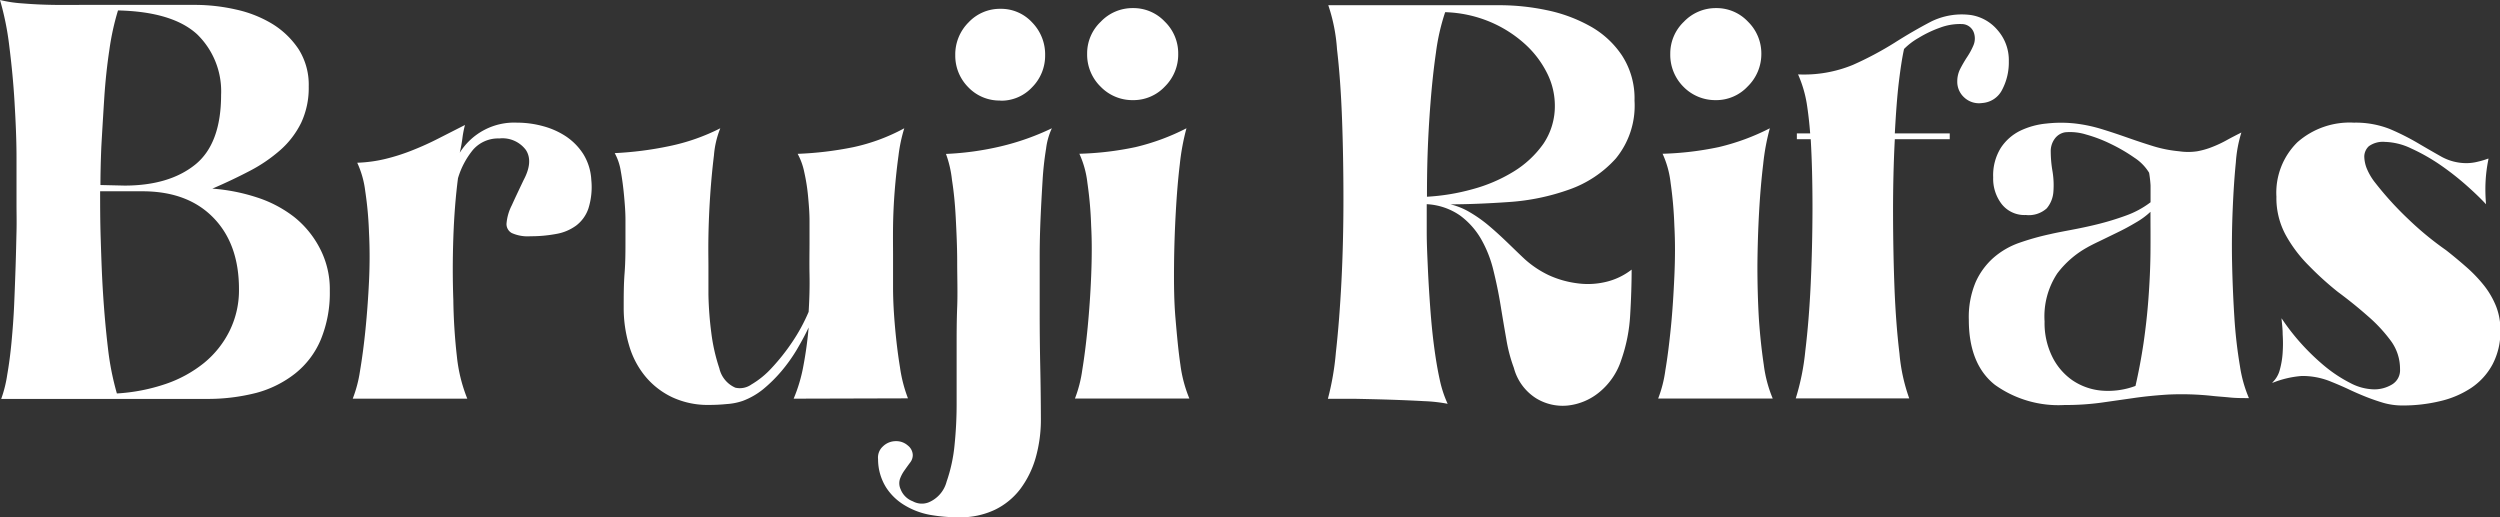 <svg xmlns="http://www.w3.org/2000/svg" viewBox="0 0 311.85 64.52"><rect x="0" y="0" width="311.85" height="64.52" fill="#333333" stroke="none"/><defs><style>.cls-1{fill:#fff;}</style></defs><g id="Capa_2" data-name="Capa 2"><g id="Capa_1-2" data-name="Capa 1"><path class="cls-1" d="M26.49,23.53A23.24,23.24,0,0,1,32,24.61a15.13,15.13,0,0,1,4.7,2.46A12.11,12.11,0,0,1,39.91,31a11,11,0,0,1,1.23,5.27A15.29,15.29,0,0,1,40,42.4a10.68,10.68,0,0,1-3.18,4.19A13.43,13.43,0,0,1,32,49a24.34,24.34,0,0,1-6.28.76H.15a15.5,15.5,0,0,0,.75-3c.22-1.25.4-2.62.54-4.12s.26-3.06.33-4.72.13-3.26.18-4.8.08-3,.11-4.26,0-2.36,0-3.18c0-1.68,0-3.67,0-6s-.11-4.62-.25-7-.37-4.7-.66-7A35.12,35.12,0,0,0,0,0,16.43,16.43,0,0,0,2.89.43c1.2.1,2.46.16,3.79.18s2.64,0,4,0h13.6a23.13,23.13,0,0,1,5.16.58A14.88,14.88,0,0,1,34,3a10.59,10.59,0,0,1,3.25,3.14,8.3,8.3,0,0,1,1.26,4.66,10.23,10.23,0,0,1-.94,4.51A11,11,0,0,1,35,18.69a19.16,19.16,0,0,1-3.79,2.6C29.74,22.06,28.17,22.81,26.49,23.53ZM14.72,1.3a32,32,0,0,0-1.08,4.94Q13.2,9.16,13,12.31t-.36,6c-.08,1.93-.11,3.52-.11,4.77l3,.07c3.7,0,6.64-.87,8.8-2.6s3.25-4.64,3.25-8.73a9.9,9.9,0,0,0-3-7.55Q21.51,1.46,14.72,1.3Zm-.14,47.78a23.09,23.09,0,0,0,6.1-1.19,15.64,15.64,0,0,0,4.8-2.64,12.08,12.08,0,0,0,3.17-4,11.45,11.45,0,0,0,1.16-5.19q0-5.64-3.21-8.92t-8.84-3.28H12.49c0,1.69,0,3.63.07,5.85s.14,4.49.29,6.85.35,4.63.61,6.82A34.43,34.43,0,0,0,14.58,49.08Z"/><path class="cls-1" d="M73.76,22.45A8.9,8.9,0,0,1,73.4,26a4.47,4.47,0,0,1-1.52,2.13,5.87,5.87,0,0,1-2.49,1.05,17,17,0,0,1-3.21.29,4.87,4.87,0,0,1-2.34-.4,1.27,1.27,0,0,1-.65-1.26,6.08,6.08,0,0,1,.65-2.2c.4-.89.9-1.94,1.47-3.14.82-1.54.92-2.79.29-3.76a3.65,3.65,0,0,0-3.32-1.44A4.15,4.15,0,0,0,59,18.69a10.13,10.13,0,0,0-1.87,3.54q-.44,3.39-.58,7.4t0,7.83A70.12,70.12,0,0,0,57,44.53a19.35,19.35,0,0,0,1.29,5.2H44a16,16,0,0,0,.91-3.47c.26-1.54.49-3.26.68-5.16s.34-3.91.44-6,.1-4.14,0-6.07a44.38,44.38,0,0,0-.47-5.19,11.75,11.75,0,0,0-1-3.54,17.37,17.37,0,0,0,3.65-.51,24.73,24.73,0,0,0,3.32-1.08c1.08-.43,2.14-.91,3.17-1.44L58,15.59a12.73,12.73,0,0,0-.32,1.66,18.12,18.12,0,0,1-.33,1.8,8,8,0,0,1,7.15-3.75,12.3,12.3,0,0,1,3.25.44A9.76,9.76,0,0,1,70.58,17a7.58,7.58,0,0,1,2.17,2.2A6.8,6.8,0,0,1,73.76,22.45Z"/><path class="cls-1" d="M99,49.73a19.43,19.43,0,0,0,1.22-4.12,47.47,47.47,0,0,0,.65-4.76c-.43.92-.94,1.85-1.51,2.82a20.24,20.24,0,0,1-1.91,2.66,18,18,0,0,1-2.24,2.21A9.16,9.16,0,0,1,92.67,50a7.58,7.58,0,0,1-2,.4,21.86,21.86,0,0,1-2.2.11,10.53,10.53,0,0,1-4.58-.94A9.8,9.8,0,0,1,80.54,47a10.74,10.74,0,0,1-2.05-3.86,16.32,16.32,0,0,1-.69-4.84c0-1.39,0-2.8.11-4.22s.11-2.82.11-4.22c0-.62,0-1.43,0-2.42s-.08-2-.18-3.07-.23-2.05-.4-3a6.85,6.85,0,0,0-.76-2.27,42.8,42.8,0,0,0,6.79-.87A25.27,25.27,0,0,0,89.85,16a11.45,11.45,0,0,0-.79,3.36c-.19,1.56-.35,3.22-.47,5s-.19,3.46-.22,5.12,0,2.88,0,3.65,0,2,0,3.61a43.42,43.42,0,0,0,.36,4.79,22.85,22.85,0,0,0,1,4.41,3.47,3.47,0,0,0,2,2.42,2.49,2.49,0,0,0,2-.4,10.91,10.91,0,0,0,2.53-2.06,25.82,25.82,0,0,0,2.52-3.17,22.2,22.2,0,0,0,2.09-3.83c.1-1.63.14-3.17.11-4.62s0-2.84,0-4.18c0-.68,0-1.52,0-2.53s-.08-2-.18-3.07a23.62,23.62,0,0,0-.47-3,8.17,8.17,0,0,0-.83-2.31,42.65,42.65,0,0,0,6.93-.83A23.66,23.66,0,0,0,112.8,16a19.21,19.21,0,0,0-.72,3.4c-.19,1.39-.35,2.85-.47,4.36s-.19,3-.21,4.44,0,2.62,0,3.54c0,1.1,0,2.47,0,4.11s.1,3.31.25,5,.35,3.35.61,4.94a17.7,17.7,0,0,0,1,3.9Z"/><path class="cls-1" d="M131.21,16a8.41,8.41,0,0,0-.72,2.53,38.74,38.74,0,0,0-.44,4c-.09,1.49-.18,3.06-.25,4.69s-.11,3.22-.11,4.76v7.08q0,3.31.07,6.6t.08,6.6a17.42,17.42,0,0,1-.65,4.84,12,12,0,0,1-1.92,3.9,8.8,8.8,0,0,1-3.17,2.59,10.09,10.09,0,0,1-4.51.94,20.82,20.82,0,0,1-3.65-.32A9.41,9.41,0,0,1,112.8,63a7,7,0,0,1-2.27-2.2,6.66,6.66,0,0,1-1-3.53,1.87,1.87,0,0,1,.61-1.59,2.3,2.3,0,0,1,1.62-.65,2.16,2.16,0,0,1,1.48.54,1.58,1.58,0,0,1,.62,1.19,1.52,1.52,0,0,1-.33.94c-.22.29-.44.6-.68.94a4.32,4.32,0,0,0-.58,1.08,1.75,1.75,0,0,0,.07,1.3,2.6,2.6,0,0,0,1.52,1.51,2.33,2.33,0,0,0,1.94.15,3.85,3.85,0,0,0,2.28-2.6,19.57,19.57,0,0,0,1-4.66c.17-1.7.25-3.36.25-5V46.84c0-.91,0-2.12,0-3.61s0-3.14.07-4.94,0-3.67,0-5.59-.09-3.77-.18-5.53-.25-3.33-.47-4.72A13.6,13.6,0,0,0,118,19.2a36.36,36.36,0,0,0,6.82-.94A31.41,31.41,0,0,0,131.21,16Zm-6.43-3.46a5.37,5.37,0,0,1-4-1.66,5.57,5.57,0,0,1-1.62-4,5.64,5.64,0,0,1,1.65-4.08,5.37,5.37,0,0,1,4-1.7,5.26,5.26,0,0,1,3.94,1.7,5.69,5.69,0,0,1,1.62,4.08,5.59,5.59,0,0,1-1.62,4A5.26,5.26,0,0,1,124.78,12.56Z"/><path class="cls-1" d="M148,16a28.56,28.56,0,0,0-.83,4.48c-.22,1.83-.38,3.81-.5,5.95s-.2,4.37-.22,6.68,0,4.51.18,6.6.35,4,.61,5.77a16.58,16.58,0,0,0,1.12,4.23H134.09a16,16,0,0,0,.91-3.54q.39-2.38.68-5.38c.19-2,.34-4.1.43-6.31s.11-4.32,0-6.32a47.12,47.12,0,0,0-.47-5.37,11.84,11.84,0,0,0-1-3.61,38.61,38.61,0,0,0,7-.83A27.91,27.91,0,0,0,148,16ZM135.61,6.71a5.43,5.43,0,0,1,1.7-4,5.45,5.45,0,0,1,4-1.7,5.37,5.37,0,0,1,4,1.7,5.51,5.51,0,0,1,1.66,4,5.61,5.61,0,0,1-1.66,4.08,5.37,5.37,0,0,1-4,1.7,5.51,5.51,0,0,1-4-1.66A5.59,5.59,0,0,1,135.61,6.71Z"/><path class="cls-1" d="M190.2,32.33a12.44,12.44,0,0,0,3,2,12.2,12.2,0,0,0,3.49,1,9.68,9.68,0,0,0,3.56-.15,8.32,8.32,0,0,0,3.28-1.55c0,1.73-.06,3.61-.18,5.63a20.17,20.17,0,0,1-1.11,5.63,8.61,8.61,0,0,1-2.7,4,7.42,7.42,0,0,1-3.93,1.69,6.33,6.33,0,0,1-4-.9,6.43,6.43,0,0,1-2.77-3.79,19.16,19.16,0,0,1-.94-3.57q-.36-2.05-.72-4.26c-.24-1.47-.54-2.92-.9-4.37a14.83,14.83,0,0,0-1.54-3.89,9.57,9.57,0,0,0-2.63-2.93,8,8,0,0,0-4.14-1.4c0,1,0,2.13,0,3.5s.07,2.85.14,4.44.17,3.21.29,4.87.27,3.26.47,4.8.43,2.94.71,4.22a14.29,14.29,0,0,0,1,3.07,19.19,19.19,0,0,0-2.92-.33c-1.28-.07-2.65-.13-4.12-.18s-2.91-.08-4.33-.11l-3.57,0a33.86,33.86,0,0,0,1-5.81q.44-3.93.69-8.81t.25-10.25q0-5.37-.18-10.17t-.62-8.55A21.64,21.64,0,0,0,165.69.65h21.42a28.65,28.65,0,0,1,5.79.61,18.85,18.85,0,0,1,5.44,2,11.45,11.45,0,0,1,4,3.68,9.83,9.83,0,0,1,1.55,5.63,10.37,10.37,0,0,1-2.34,7.21,14.1,14.1,0,0,1-5.83,3.87,27.77,27.77,0,0,1-7.49,1.55q-4,.28-7.3.29a8.72,8.72,0,0,1,2.44,1,17,17,0,0,1,2.38,1.69c.77.65,1.52,1.34,2.27,2.06S189.48,31.66,190.2,32.33ZM180.27,1.52a26.44,26.44,0,0,0-1.15,5.05c-.29,2-.51,4.11-.68,6.28s-.29,4.29-.36,6.38S178,23.1,178,24.54a26.63,26.63,0,0,0,5.68-.94,19.37,19.37,0,0,0,5.13-2.2,12.57,12.57,0,0,0,3.71-3.46,8.38,8.38,0,0,0,1.43-4.88,9,9,0,0,0-1-4,12.29,12.29,0,0,0-2.81-3.64,15.37,15.37,0,0,0-4.31-2.71A15.65,15.65,0,0,0,180.27,1.52Z"/><path class="cls-1" d="M220.77,16a27.44,27.44,0,0,0-.83,4.48q-.33,2.74-.51,5.95t-.21,6.68q0,3.46.18,6.6c.14,2.09.35,4,.61,5.77a16.18,16.18,0,0,0,1.12,4.23H206.84a15.56,15.56,0,0,0,.9-3.54c.27-1.59.49-3.38.69-5.38s.33-4.1.43-6.31.11-4.32,0-6.32a49.52,49.52,0,0,0-.47-5.37,11.84,11.84,0,0,0-1-3.61,38.83,38.83,0,0,0,7-.83A28.08,28.08,0,0,0,220.77,16ZM208.35,6.71a5.47,5.47,0,0,1,1.7-4,5.49,5.49,0,0,1,4-1.7,5.37,5.37,0,0,1,4,1.7,5.55,5.55,0,0,1,1.66,4A5.65,5.65,0,0,1,218,10.79a5.37,5.37,0,0,1-4,1.7A5.55,5.55,0,0,1,210,10.83,5.63,5.63,0,0,1,208.35,6.71Z"/><path class="cls-1" d="M245.88,1.88a5.44,5.44,0,0,1,3.29,1.87,5.67,5.67,0,0,1,1.41,3.9,7.29,7.29,0,0,1-.83,3.54,3,3,0,0,1-2.49,1.66,2.7,2.7,0,0,1-2.24-.69,2.63,2.63,0,0,1-.87-2,3.42,3.42,0,0,1,.4-1.63c.26-.5.55-1,.87-1.48a8.74,8.74,0,0,0,.75-1.4,2.2,2.2,0,0,0,.08-1.48A1.61,1.61,0,0,0,244.69,3a7,7,0,0,0-2.63.43,14.33,14.33,0,0,0-2.74,1.3,8.34,8.34,0,0,0-1.81,1.38c-.24,1.1-.45,2.49-.65,4.15s-.36,3.79-.5,6.38h6.85v.72h-6.85q-.23,4.41-.22,9.28t.18,9.34q.18,4.49.62,8.12a22.25,22.25,0,0,0,1.22,5.6H224a29.49,29.49,0,0,0,1.19-5.89q.47-3.86.68-8.44t.22-9.38c0-3.2-.07-6.07-.22-8.63h-1.73v-.72h1.66c-.1-1.3-.24-2.55-.43-3.75a15,15,0,0,0-1.08-3.61,16,16,0,0,0,6.85-1.19,41.59,41.59,0,0,0,5.16-2.74c1.57-1,3.08-1.87,4.55-2.64A8.6,8.6,0,0,1,245.88,1.88Z"/><path class="cls-1" d="M279.59,16.53a16,16,0,0,0-.69,3.72c-.17,1.7-.3,3.63-.39,5.77s-.13,4.4-.08,6.78.15,4.67.29,6.86a57.91,57.91,0,0,0,.69,6,16.21,16.21,0,0,0,1.12,4c-.82,0-1.62,0-2.39-.08s-1.53-.12-2.31-.21a35.91,35.91,0,0,0-5.44-.15c-1.52.1-2.95.24-4.3.44l-4,.57a32.75,32.75,0,0,1-4.55.29A13.61,13.61,0,0,1,248.84,48c-2.16-1.71-3.25-4.42-3.25-8.12a11.26,11.26,0,0,1,.84-4.66,8.9,8.9,0,0,1,2.23-3.06,9.82,9.82,0,0,1,3.25-1.88,32.06,32.06,0,0,1,3.86-1.08c.63-.15,1.47-.31,2.53-.51s2.18-.43,3.35-.72a34.12,34.12,0,0,0,3.54-1.08,11.38,11.38,0,0,0,3.07-1.66c0-1,0-1.66,0-2.09a14.31,14.31,0,0,0-.18-1.59,5.87,5.87,0,0,0-1.84-1.88,20.86,20.86,0,0,0-2.89-1.69,17.66,17.66,0,0,0-3.13-1.2,6.75,6.75,0,0,0-2.6-.28,2,2,0,0,0-1.3.79,2.61,2.61,0,0,0-.51,1.66,14.67,14.67,0,0,0,.22,2.42,10.62,10.62,0,0,1,.11,2.56,3.6,3.6,0,0,1-.83,2.06,3.34,3.34,0,0,1-2.6.83,3.61,3.61,0,0,1-3-1.34,5.17,5.17,0,0,1-1.08-3.36,6.49,6.49,0,0,1,.93-3.64A6.12,6.12,0,0,1,252,16.31a9.64,9.64,0,0,1,3.29-.9,16.05,16.05,0,0,1,3.6,0,18.58,18.58,0,0,1,3.36.72c1.08.33,2.17.7,3.25,1.08s2.14.73,3.18,1.05a16,16,0,0,0,3.14.61,7.69,7.69,0,0,0,2.27,0,9.8,9.8,0,0,0,1.87-.54,14.26,14.26,0,0,0,1.77-.83C278.29,17.19,278.91,16.87,279.59,16.53ZM266.38,48.14q.58-2.52,1-5.3c.27-1.86.48-3.73.62-5.63s.23-3.77.25-5.6,0-3.56,0-5.19a9.44,9.44,0,0,1-1.81,1.33q-1.15.69-2.34,1.26l-2.24,1.09c-.7.33-1.22.6-1.55.79a11.89,11.89,0,0,0-3.68,3.21,9.72,9.72,0,0,0-1.59,6A9.48,9.48,0,0,0,256,44.5a7.74,7.74,0,0,0,2.49,2.92,7.65,7.65,0,0,0,3.61,1.3A9.75,9.75,0,0,0,266.38,48.14Z"/><path class="cls-1" d="M310.11,25.48c-.67-.72-1.51-1.53-2.52-2.42a34.68,34.68,0,0,0-3.25-2.53,24.17,24.17,0,0,0-3.54-2,8.06,8.06,0,0,0-3.31-.83,3,3,0,0,0-2,.54,1.79,1.79,0,0,0-.57,1.34,4.34,4.34,0,0,0,.39,1.7,7.28,7.28,0,0,0,1,1.62,47.92,47.92,0,0,0,4.11,4.47,36.79,36.79,0,0,0,4.69,3.9c.92.72,1.78,1.45,2.6,2.17a17.73,17.73,0,0,1,2.17,2.27,10.8,10.8,0,0,1,1.48,2.53,7.7,7.7,0,0,1,.54,2.92,8.75,8.75,0,0,1-1,4.29,8.2,8.2,0,0,1-2.63,2.89,11.88,11.88,0,0,1-3.9,1.66,19.89,19.89,0,0,1-4.69.54,8.66,8.66,0,0,1-2.35-.32c-.74-.22-1.47-.47-2.2-.76s-1.44-.6-2.16-.94-1.45-.65-2.17-.94a9.29,9.29,0,0,0-3.68-.72,12.24,12.24,0,0,0-3.68.87,3.32,3.32,0,0,0,.94-1.59,10.46,10.46,0,0,0,.36-2.17,17.19,17.19,0,0,0,0-2.27c0-.75-.1-1.41-.14-2A27.33,27.33,0,0,0,287,42.8a28.34,28.34,0,0,0,3,2.89,17.53,17.53,0,0,0,3.18,2.09,6.6,6.6,0,0,0,3,.79,4.28,4.28,0,0,0,2.2-.61,2.07,2.07,0,0,0,1-1.91,5.88,5.88,0,0,0-1.15-3.54,18.78,18.78,0,0,0-2.89-3.1q-1.72-1.52-3.72-3A38.69,38.69,0,0,1,288,33.13a16.92,16.92,0,0,1-2.89-3.83,9.66,9.66,0,0,1-1.15-4.76,8.88,8.88,0,0,1,2.6-6.75,9.77,9.77,0,0,1,7.07-2.49,11.6,11.6,0,0,1,4.47.79,30.34,30.34,0,0,1,3.47,1.74c1.05.62,2.06,1.2,3,1.73a6.45,6.45,0,0,0,3.17.79,6.94,6.94,0,0,0,1.34-.14,9,9,0,0,0,1.33-.36,18.45,18.45,0,0,0-.36,2.81A20.24,20.24,0,0,0,310.11,25.48Zm0,0q-1-1.08-2.52-2.46a31.86,31.86,0,0,0-3.25-2.56,23.29,23.29,0,0,0-3.54-2,8.06,8.06,0,0,0-3.31-.83,3,3,0,0,0-2,.54,1.78,1.78,0,0,0-.57,1.34,4.25,4.25,0,0,0,.39,1.69,7.35,7.35,0,0,0,1,1.63,40.68,40.68,0,0,0,4.11,4.51,39,39,0,0,0,4.69,3.86c.92.72,1.78,1.44,2.6,2.16a17.79,17.79,0,0,1,2.17,2.28,10.59,10.59,0,0,1,1.48,2.56,8,8,0,0,1,.54,3,8.75,8.75,0,0,1-1,4.29,8.2,8.2,0,0,1-2.63,2.89,11.88,11.88,0,0,1-3.9,1.66,19.89,19.89,0,0,1-4.69.54,8.66,8.66,0,0,1-2.35-.32c-.74-.22-1.47-.47-2.2-.76s-1.44-.6-2.16-.94-1.45-.65-2.17-.94a9.29,9.29,0,0,0-3.68-.72,12.24,12.24,0,0,0-3.68.87,3.32,3.32,0,0,0,.94-1.59,10.46,10.46,0,0,0,.36-2.17,17.81,17.81,0,0,0,0-2.31c0-.76-.1-1.41-.14-1.94A27.33,27.33,0,0,0,287,42.8a28.34,28.34,0,0,0,3,2.89,17.53,17.53,0,0,0,3.18,2.09,6.6,6.6,0,0,0,3,.79,4.28,4.28,0,0,0,2.2-.61,2.07,2.07,0,0,0,1-1.91,6.06,6.06,0,0,0-1.15-3.58,17.32,17.32,0,0,0-2.89-3.1c-1.15-1-2.39-2-3.72-3A35.29,35.29,0,0,1,288,33.09a18,18,0,0,1-2.89-3.82,9.49,9.49,0,0,1-1.15-4.73,8.83,8.83,0,0,1,2.6-6.78,9.85,9.85,0,0,1,7.07-2.46,11.6,11.6,0,0,1,4.47.79,30.34,30.34,0,0,1,3.47,1.74c1.05.62,2.06,1.2,3,1.73a6.45,6.45,0,0,0,3.17.79,5.9,5.9,0,0,0,1.34-.18,10.14,10.14,0,0,0,1.33-.4,20.51,20.51,0,0,0-.36,2.86A21,21,0,0,0,310.11,25.48Z"/></g></g></svg>